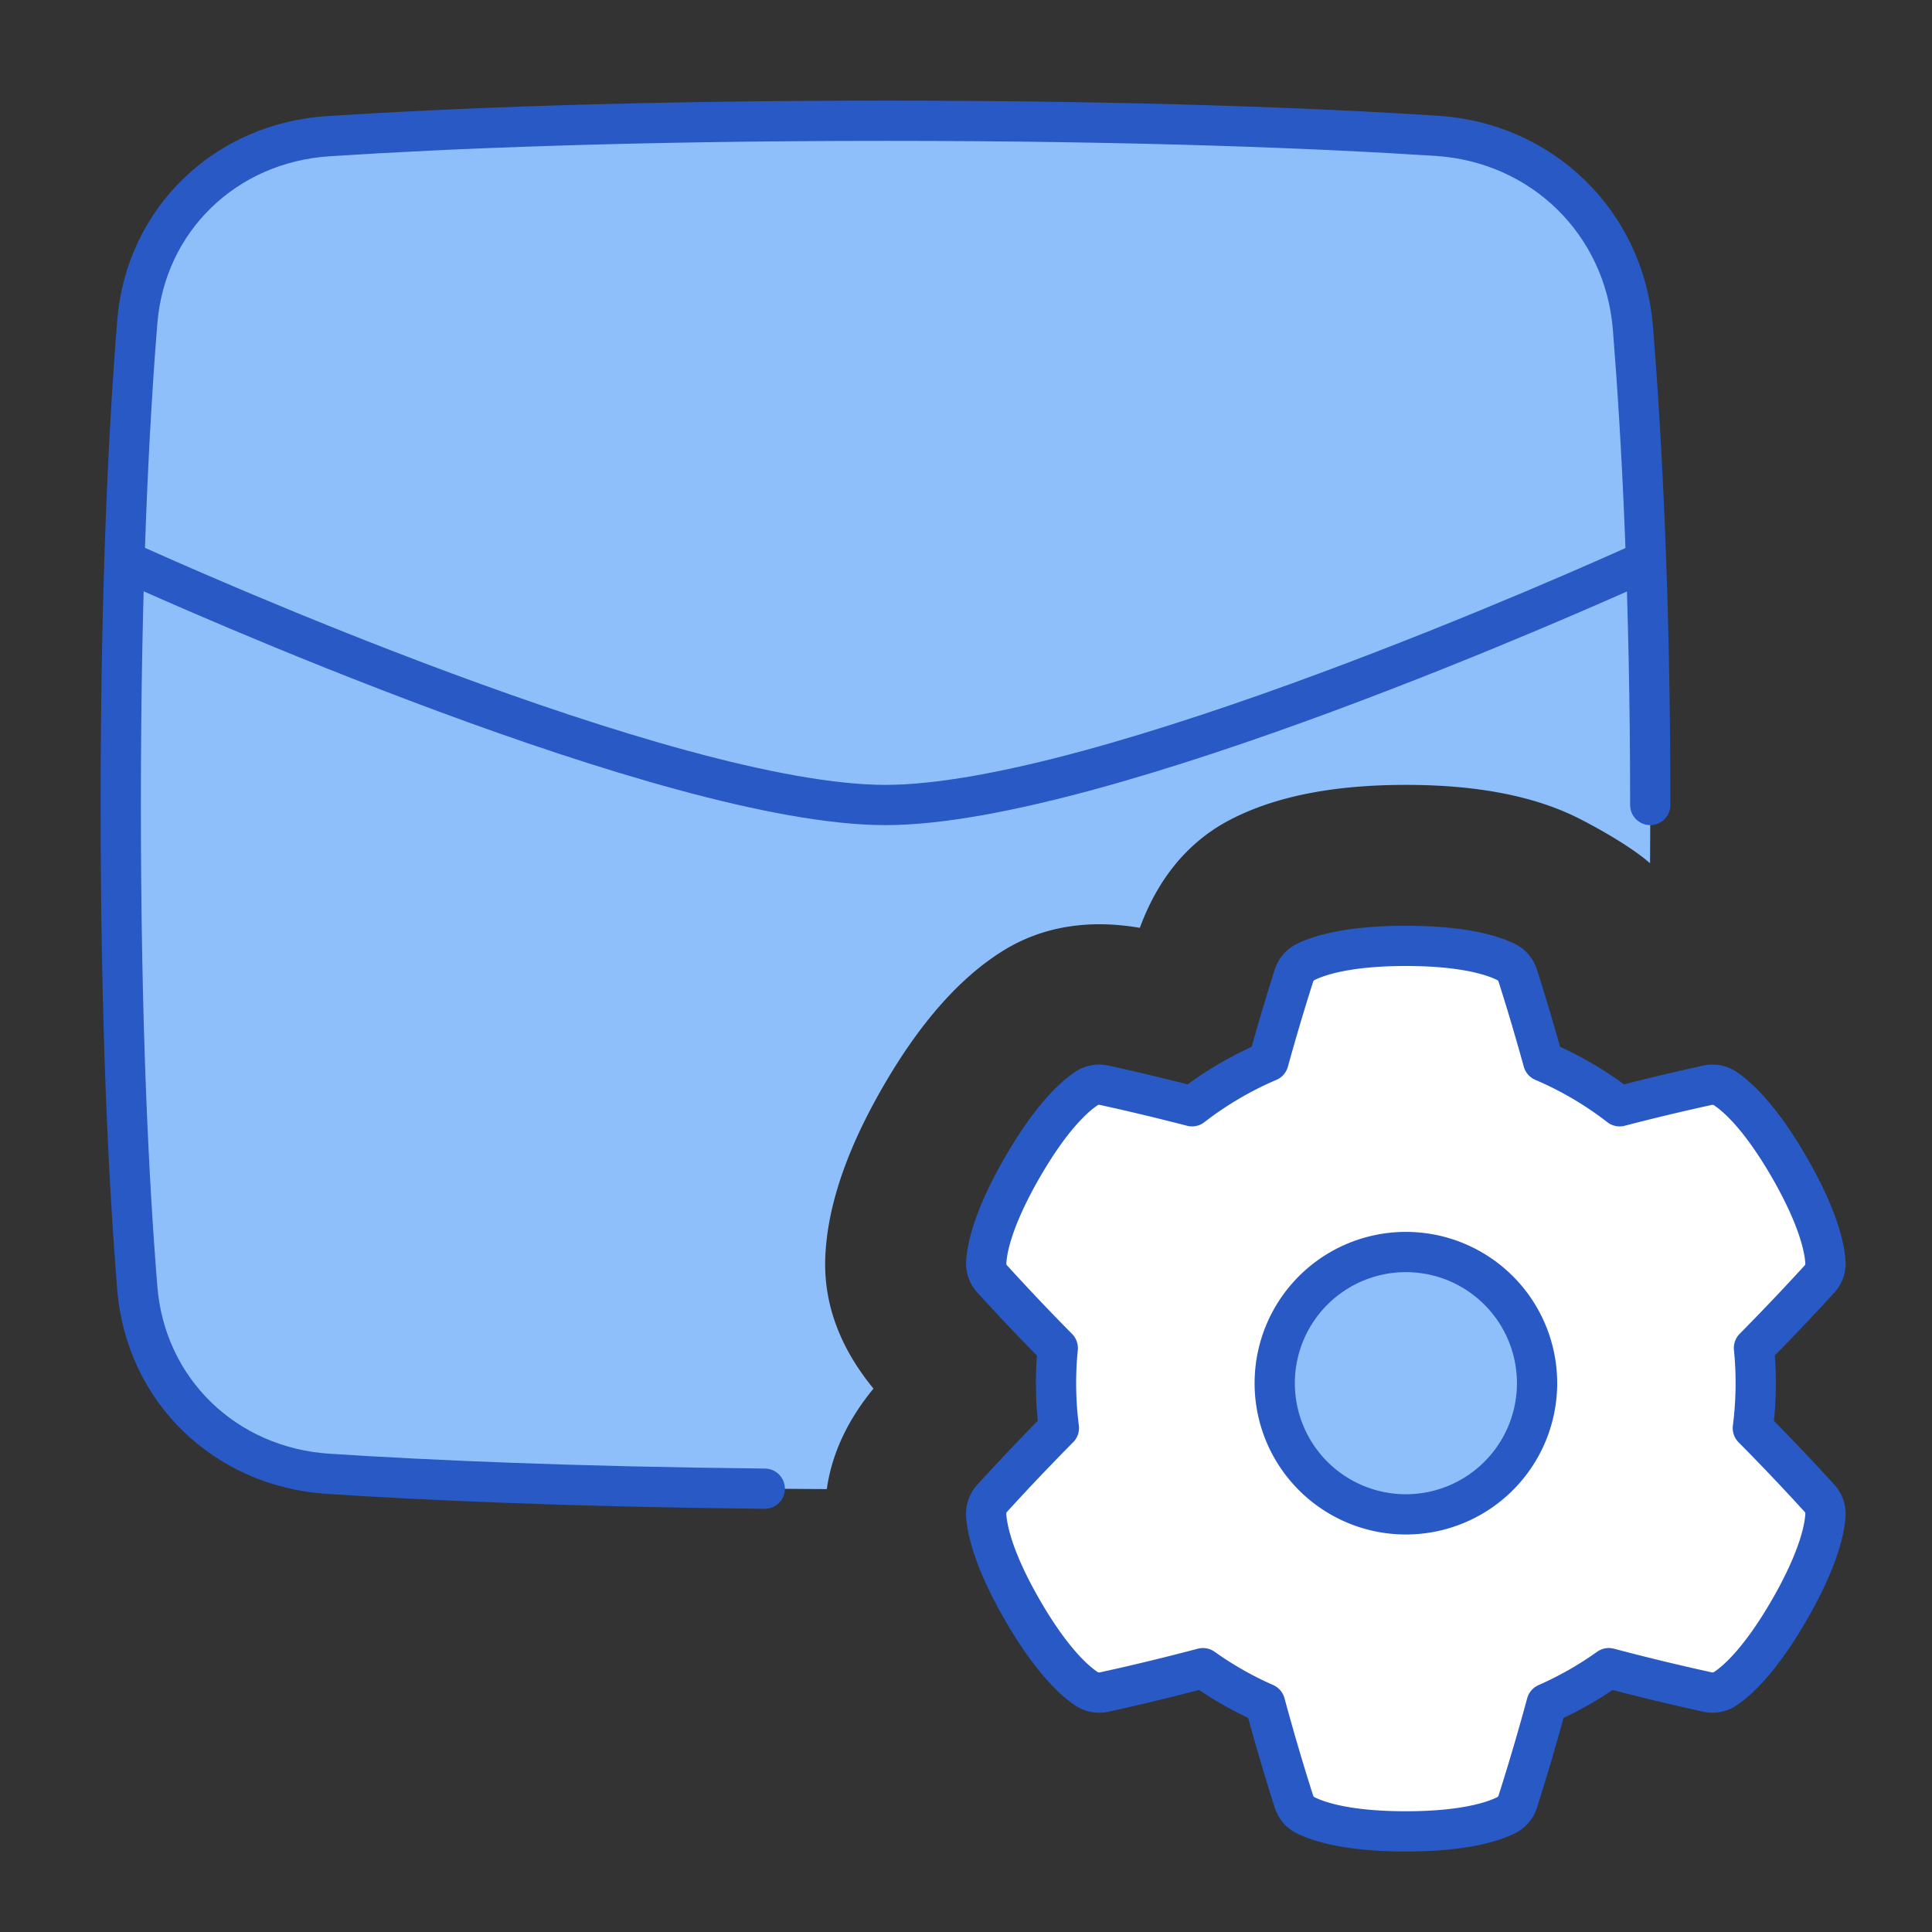 <svg xmlns="http://www.w3.org/2000/svg" fill="none" viewBox="0 0 48 48" id="Mail-Setting--Streamline-Plump">
  <rect x="0" y="0" width="48" height="48" fill="#333333" stroke="none"/>
  <desc>
    Mail Setting Streamline Icon: https://streamlinehq.com
  </desc>
  <g id="mail-setting--inbox-envelope-email-message-setting">
    <path id="Subtract" fill="#8fbffa" d="M7.447 36.54c-2.127 -0.16 -3.777 -1.76 -3.967 -3.884C3.245 30.038 3 25.895 3 20c0 -5.895 0.245 -10.038 0.48 -12.656 0.19 -2.125 1.84 -3.724 3.967 -3.885C10.343 3.24 15.097 3 22 3c6.903 0 11.657 0.24 14.553 0.46 2.127 0.16 3.777 1.76 3.967 3.884 0.235 2.618 0.48 6.761 0.48 12.656 0 0.494 -0.002 0.977 -0.005 1.447 -0.42 -0.368 -1.13 -0.784 -1.704 -1.081 -1.042 -0.542 -2.45 -0.866 -4.363 -0.866 -1.915 0 -3.322 0.324 -4.364 0.866 -1.202 0.624 -1.81 1.638 -2.137 2.411a6.322 6.322 0 0 0 -0.109 0.275 6.348 6.348 0 0 0 -0.285 -0.043c-0.835 -0.104 -2.02 -0.086 -3.165 0.645 -0.99 0.632 -1.974 1.688 -2.931 3.346 -0.957 1.658 -1.38 3.038 -1.432 4.212 -0.063 1.41 0.564 2.478 1.087 3.15 0.035 0.046 0.072 0.091 0.11 0.137a5.9 5.9 0 0 0 -0.072 0.089c-0.428 0.54 -0.94 1.352 -1.088 2.408 -6.12 -0.03 -10.407 -0.252 -13.095 -0.455Z" stroke-width="1"></path>
    <path id="Union" fill="#ffffff" d="M32.139 24.268a0.579 0.579 0 0 1 0.27 -0.353c0.309 -0.16 1.032 -0.415 2.519 -0.415 1.486 0 2.21 0.254 2.519 0.415a0.579 0.579 0 0 1 0.27 0.353c0.114 0.355 0.35 1.111 0.623 2.1a8.646 8.646 0 0 1 1.9 1.117 57.272 57.272 0 0 1 2.154 -0.516 0.579 0.579 0 0 1 0.44 0.057c0.294 0.188 0.876 0.687 1.62 1.974 0.742 1.288 0.884 2.041 0.9 2.39a0.58 0.58 0 0 1 -0.17 0.41c-0.264 0.289 -0.838 0.912 -1.607 1.69a8.814 8.814 0 0 1 -0.028 1.991 57.48 57.48 0 0 1 1.635 1.72 0.579 0.579 0 0 1 0.17 0.41c-0.015 0.348 -0.157 1.102 -0.9 2.39 -0.743 1.286 -1.325 1.786 -1.619 1.973a0.579 0.579 0 0 1 -0.44 0.058 58.93 58.93 0 0 1 -2.425 -0.587 8.68 8.68 0 0 1 -1.545 0.879 57.944 57.944 0 0 1 -0.708 2.408 0.579 0.579 0 0 1 -0.27 0.353c-0.31 0.16 -1.033 0.415 -2.52 0.415 -1.486 0 -2.21 -0.254 -2.518 -0.415a0.579 0.579 0 0 1 -0.27 -0.353c-0.126 -0.392 -0.4 -1.27 -0.709 -2.41a8.676 8.676 0 0 1 -1.543 -0.877c-1.135 0.3 -2.026 0.5 -2.427 0.587a0.579 0.579 0 0 1 -0.44 -0.057c-0.294 -0.188 -0.876 -0.688 -1.62 -1.975 -0.742 -1.287 -0.884 -2.04 -0.9 -2.389a0.58 0.58 0 0 1 0.171 -0.41 57.7 57.7 0 0 1 1.637 -1.722 8.784 8.784 0 0 1 -0.028 -1.986 57.386 57.386 0 0 1 -1.608 -1.694 0.58 0.58 0 0 1 -0.171 -0.41c0.015 -0.348 0.157 -1.102 0.9 -2.389 0.743 -1.287 1.325 -1.787 1.619 -1.974a0.58 0.58 0 0 1 0.44 -0.057c0.369 0.08 1.151 0.256 2.156 0.516a8.688 8.688 0 0 1 1.899 -1.116c0.274 -0.989 0.51 -1.745 0.624 -2.101Z" stroke-width="1"></path>
    <path id="Ellipse 37" fill="#8fbffa" d="M31.67 34.365a3.259 3.259 0 1 0 6.518 0 3.259 3.259 0 1 0 -6.518 0" stroke-width="1"></path>
    <path id="Rectangle 1097" stroke="#2859c5" stroke-linecap="round" stroke-linejoin="round" d="M41 20c0 -5.158 -0.212 -9.125 -0.43 -11.846 -0.21 -2.621 -2.252 -4.612 -4.877 -4.78C32.751 3.186 28.26 3 22 3c-6.37 0 -10.91 0.193 -13.849 0.384 -2.548 0.166 -4.533 2.067 -4.74 4.613C3.2 10.607 3 14.52 3 20s0.2 9.393 0.411 12.004c0.207 2.545 2.19 4.445 4.738 4.612 2.455 0.16 6.027 0.32 10.851 0.37" stroke-width="1"></path>
    <path id="Intersect" stroke="#2859c5" stroke-linecap="round" stroke-linejoin="round" d="M3.25 14c1.172 0.531 13.372 6 18.75 6s17.579 -5.47 18.75 -6" stroke-width="1"></path>
    <path id="Union_2" stroke="#2859c5" stroke-linecap="round" stroke-linejoin="round" d="M32.139 24.268a0.579 0.579 0 0 1 0.27 -0.353c0.309 -0.16 1.032 -0.415 2.519 -0.415 1.486 0 2.21 0.254 2.519 0.415a0.579 0.579 0 0 1 0.27 0.353c0.114 0.355 0.35 1.111 0.623 2.1a8.646 8.646 0 0 1 1.9 1.117 57.272 57.272 0 0 1 2.154 -0.516 0.579 0.579 0 0 1 0.44 0.057c0.294 0.188 0.876 0.687 1.62 1.974 0.742 1.288 0.884 2.041 0.9 2.39a0.58 0.58 0 0 1 -0.17 0.41c-0.264 0.289 -0.838 0.912 -1.607 1.69a8.814 8.814 0 0 1 -0.028 1.991 57.48 57.48 0 0 1 1.635 1.72 0.579 0.579 0 0 1 0.17 0.41c-0.015 0.348 -0.157 1.102 -0.9 2.39 -0.743 1.286 -1.325 1.786 -1.619 1.973a0.579 0.579 0 0 1 -0.44 0.058 58.93 58.93 0 0 1 -2.425 -0.587 8.68 8.68 0 0 1 -1.545 0.879 57.944 57.944 0 0 1 -0.708 2.408 0.579 0.579 0 0 1 -0.27 0.353c-0.31 0.16 -1.033 0.415 -2.52 0.415 -1.486 0 -2.21 -0.254 -2.518 -0.415a0.579 0.579 0 0 1 -0.27 -0.353c-0.126 -0.392 -0.4 -1.27 -0.709 -2.41a8.676 8.676 0 0 1 -1.543 -0.877c-1.135 0.3 -2.026 0.5 -2.427 0.587a0.579 0.579 0 0 1 -0.44 -0.057c-0.294 -0.188 -0.876 -0.688 -1.62 -1.975 -0.742 -1.287 -0.884 -2.04 -0.9 -2.389a0.58 0.58 0 0 1 0.171 -0.41 57.7 57.7 0 0 1 1.637 -1.722 8.784 8.784 0 0 1 -0.028 -1.986 57.386 57.386 0 0 1 -1.608 -1.694 0.58 0.58 0 0 1 -0.171 -0.41c0.015 -0.348 0.157 -1.102 0.9 -2.389 0.743 -1.287 1.325 -1.787 1.619 -1.974a0.58 0.58 0 0 1 0.44 -0.057c0.369 0.08 1.151 0.256 2.156 0.516a8.688 8.688 0 0 1 1.899 -1.116c0.274 -0.989 0.51 -1.745 0.624 -2.101Z" stroke-width="1"></path>
    <path id="Ellipse 38" stroke="#2859c5" stroke-linecap="round" stroke-linejoin="round" d="M31.67 34.365a3.259 3.259 0 1 0 6.518 0 3.259 3.259 0 1 0 -6.518 0" stroke-width="1"></path>
  </g>
</svg>
